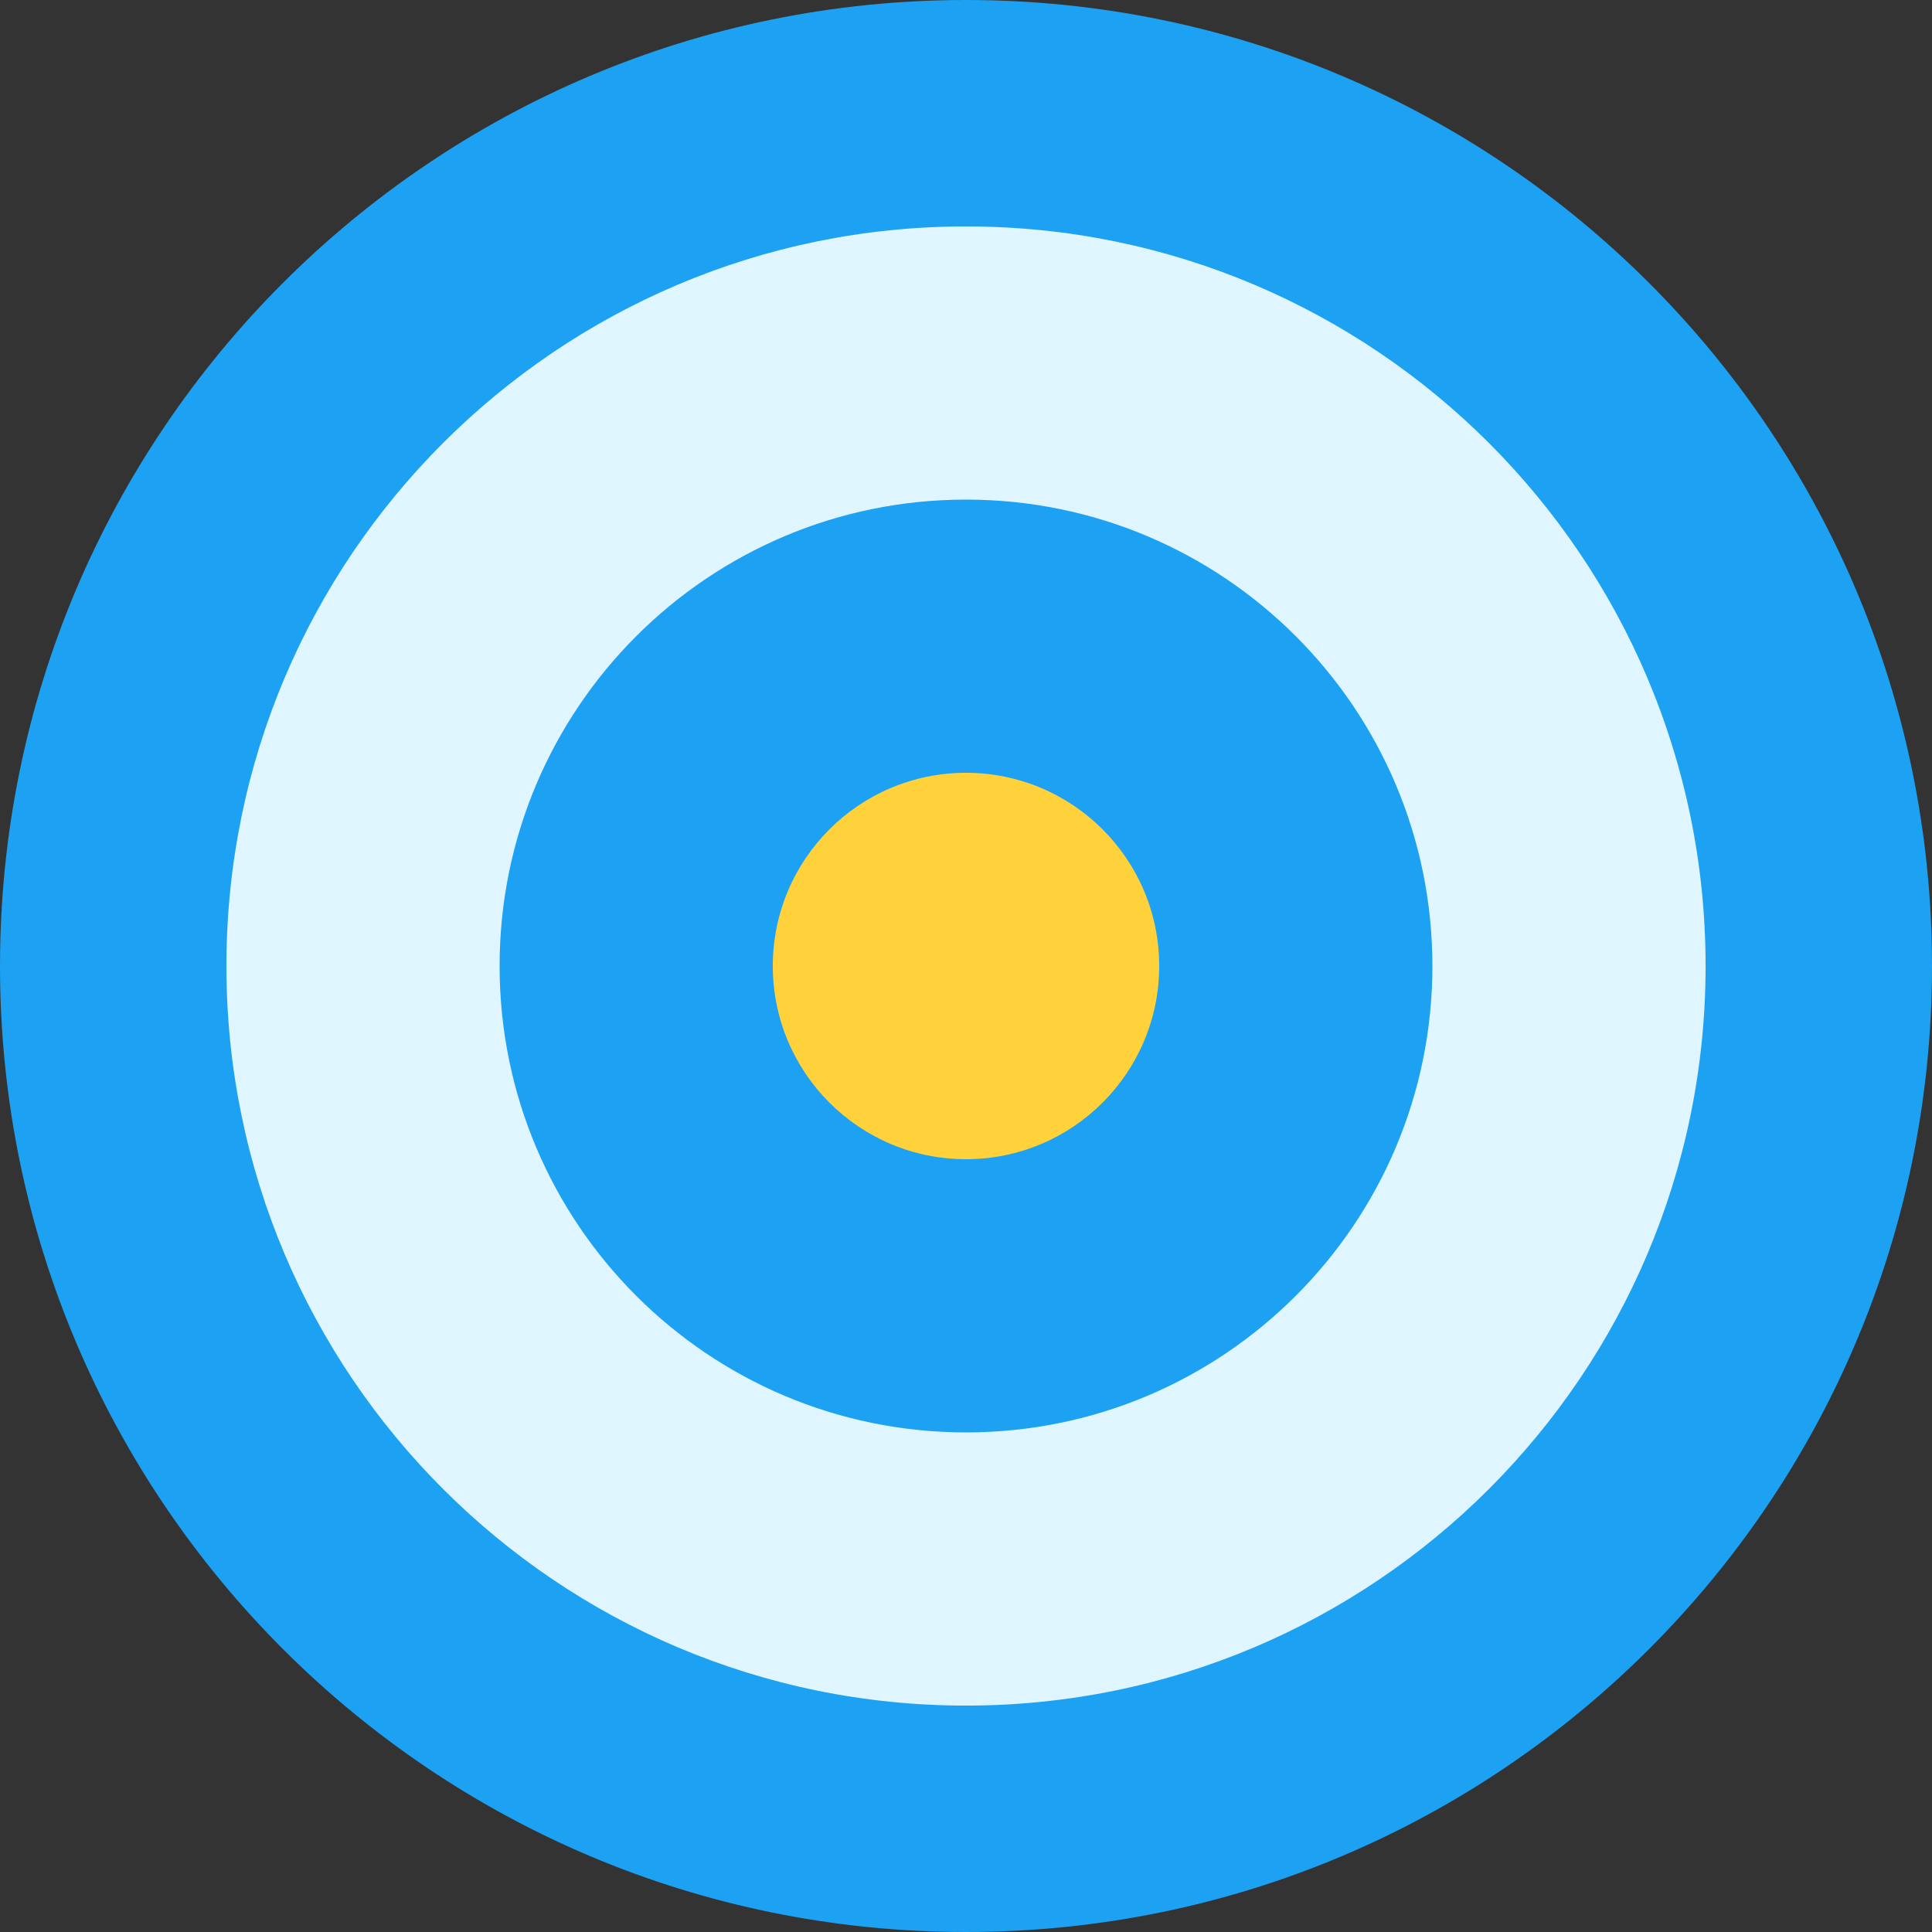 <?xml version="1.0"?>
<svg xmlns="http://www.w3.org/2000/svg" xmlns:xlink="http://www.w3.org/1999/xlink" xmlns:svgjs="http://svgjs.com/svgjs" version="1.1" width="512" height="512" x="0" y="0" viewBox="0 0 512 512" style="enable-background:new 0 0 512 512" xml:space="preserve" class=""><rect x="0" y="0" width="512" height="512" fill="#333333" stroke="none"/><g><g xmlns="http://www.w3.org/2000/svg"><path d="m256 512-128-256 128-256c141.385 0 256 114.615 256 256s-114.615 256-256 256z" fill="#1da1f2" data-original="#cb2e81" style="" class=""/><path d="m0 256c0-141.385 114.615-256 256-256v512c-141.385 0-256-114.615-256-256z" fill="#1da1f2" data-original="#ff3187" style="" class=""/><path d="m256 452-98-196 98-196c108.248 0 196 87.752 196 196s-87.752 196-196 196z" fill="#dff5ff" data-original="#dff5ff" style="" class=""/><path d="m60 256c0-108.248 87.752-196 196-196v392c-108.248 0-196-87.752-196-196z" fill="#dff5ff" data-original="#ffffff" style="" class=""/><path d="m256 379.6-61.8-123.6 61.8-123.6c68.262 0 123.6 55.338 123.6 123.6s-55.338 123.6-123.6 123.6z" fill="#1da1f2" data-original="#ff3187" style="" class=""/><path d="m132.4 256c0-68.262 55.338-123.6 123.6-123.6v247.2c-68.262 0-123.6-55.338-123.6-123.6z" fill="#1da1f2" data-original="#ff5178" style="" class=""/><path d="m256 307.2-25.6-51.2 25.6-51.2c28.277 0 51.2 22.923 51.2 51.2s-22.923 51.2-51.2 51.2z" fill="#ffd23b" data-original="#ffb24a" style="" class=""/><path d="m204.8 256c0-28.277 22.923-51.2 51.2-51.2v102.4c-28.277 0-51.2-22.923-51.2-51.2z" fill="#ffd23b" data-original="#ffd23b" style="" class=""/></g></g></svg>
